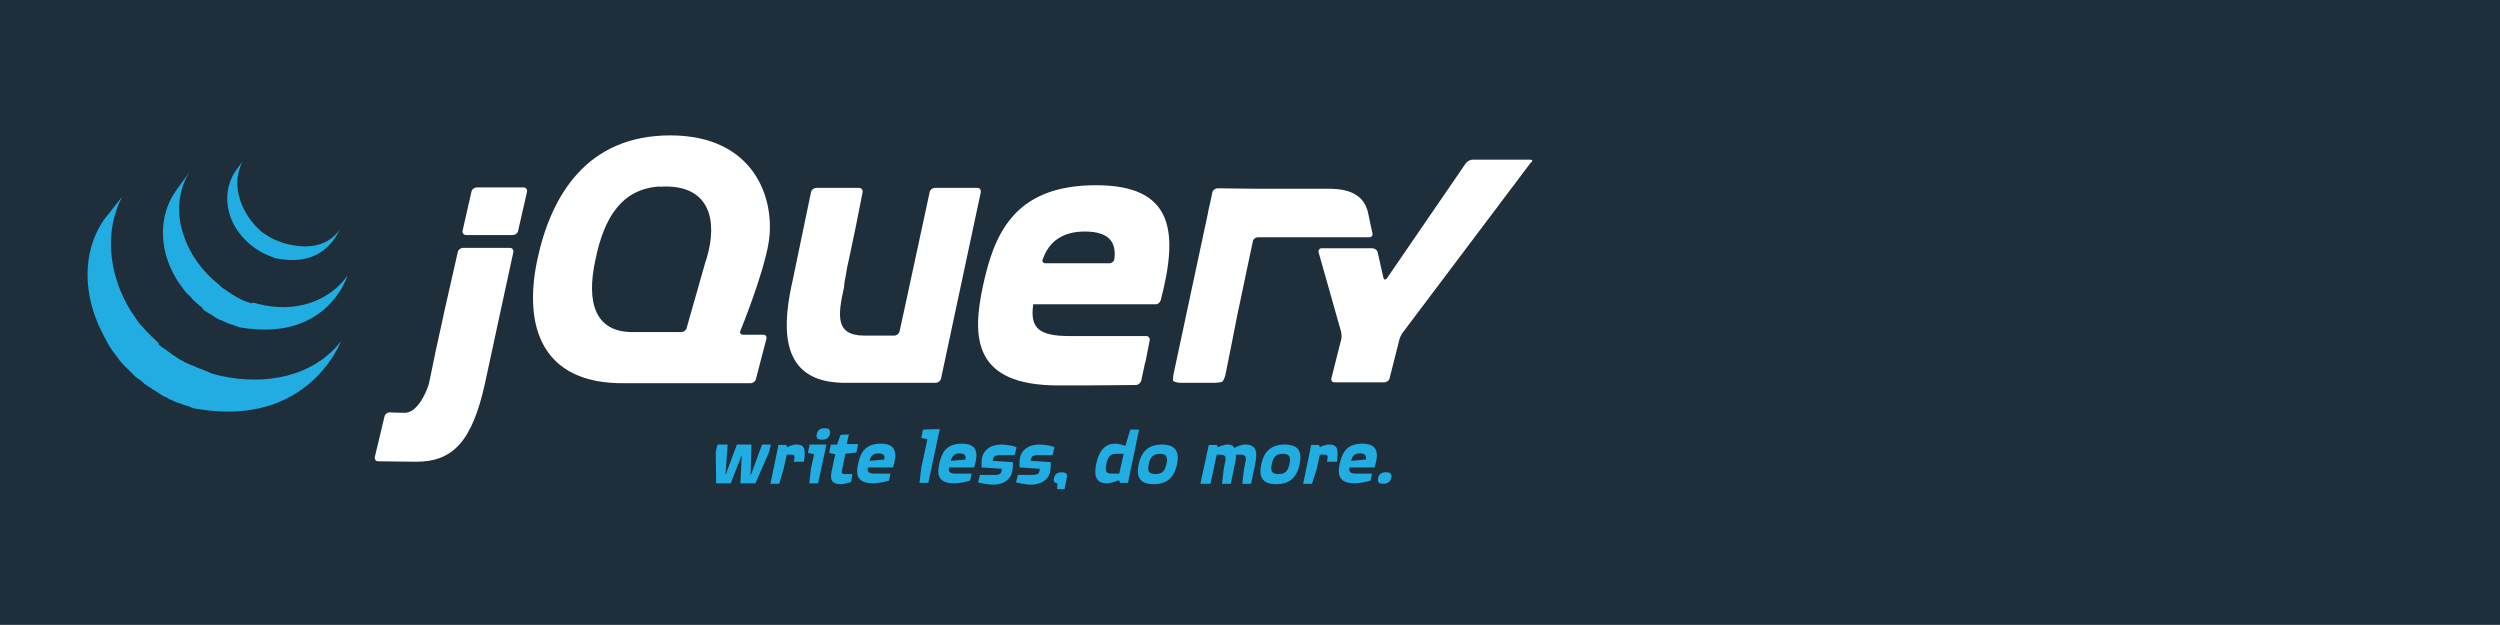 <?xml version="1.0" encoding="utf-8"?>
<!-- Generator: Adobe Illustrator 24.0.2, SVG Export Plug-In . SVG Version: 6.00 Build 0)  -->
<svg version="1.1" id="Capa_1" xmlns="http://www.w3.org/2000/svg" xmlns:xlink="http://www.w3.org/1999/xlink" x="0px" y="0px"
	 viewBox="0 0 566.9 141.7" style="enable-background:new 0 0 566.9 141.7;" xml:space="preserve">
<style type="text/css">
	.st0{fill:#1E2E3B;}
	.st1{fill:#21ACE2;}
	.st2{fill:#FFFFFF;}
</style>
<g id="Capa_1_1_">
	<rect class="st0" width="566.9" height="141.7"/>
</g>
<g>
	<path id="signet_1_" class="st1" d="M55.1,36.5l-1.7,2.3c-2.2,3.3-2.4,7.3-0.9,11c1.6,3.8,5,6.9,8.8,8.3c0.2,0.1,0.3,0.1,0.5,0.2
		l0.2,0.1c0.2,0.1,0.5,0.2,0.7,0.2c10.8,2.1,13.7-5.5,14.4-6.6c-2.6,3.7-6.9,4.6-12.1,3.3c-0.4-0.1-0.9-0.2-1.3-0.4
		c-0.5-0.2-1-0.4-1.5-0.6c-0.9-0.4-1.8-1-2.7-1.6C54.9,48.9,52,42,55.1,36.5L55.1,36.5z M42.9,39.1l-3.1,4.3
		c-3.8,5.4-3.6,12.7-0.6,18.4c0.5,1,1,1.9,1.7,2.8c0.6,0.8,1.2,1.8,2,2.4c0.3,0.3,0.6,0.6,0.8,0.9l0.2,0.2c0.3,0.3,0.6,0.5,0.9,0.8
		l0,0l0,0c0.3,0.3,0.7,0.6,1,0.8l0.2,0.4c0.3,0.3,0.7,0.5,1.1,0.8l0,0c0.2,0.1,0.3,0.2,0.5,0.3l0.2,0.1c0.3,0.2,0.5,0.3,0.8,0.5
		l0.1,0.1c0.2,0.1,0.5,0.3,0.7,0.4l0.2,0.1c0.2,0.1,0.3,0.2,0.5,0.2h0.1c0.3,0.2,0.7,0.3,1,0.5l0.2,0.1c0.3,0.1,0.5,0.2,0.8,0.3
		c0.1,0,0.2,0.1,0.4,0.1c0.3,0.1,0.5,0.2,0.8,0.3c0.1,0,0.2,0.1,0.3,0.1c0.4,0.1,0.7,0.3,1.1,0.3c19.5,3.2,24-11.8,24-11.8
		c-4.1,5.8-11.9,8.6-20.3,6.4c-0.4-0.1-0.7-0.2-1.1-0.3L57,68.8c-0.3-0.1-0.5-0.2-0.8-0.3c-0.1,0-0.2-0.1-0.3-0.1
		c-0.3-0.1-0.6-0.2-0.8-0.3l-0.2-0.1c-0.3-0.2-0.7-0.3-1-0.5c-0.2-0.1-0.3-0.2-0.5-0.3L53.1,67c-0.2-0.1-0.4-0.2-0.7-0.4l-0.1-0.1
		c-0.3-0.2-0.5-0.3-0.8-0.5l-0.2-0.2c-0.2-0.1-0.3-0.2-0.5-0.3c-0.4-0.2-0.7-0.5-1-0.8l-0.2-0.2c-3.7-2.9-6.6-6.9-8-11.3
		C40,48.6,40.3,43.4,42.9,39.1L42.9,39.1z M27.7,44.6l-4.1,5.2C18.4,57.3,19,67.1,23,75.1c0.1,0.2,0.2,0.4,0.3,0.6
		c0.1,0.1,0.1,0.2,0.2,0.4l0.1,0.2c0.1,0.1,0.1,0.2,0.2,0.4s0.3,0.4,0.4,0.7c0.1,0.1,0.1,0.2,0.2,0.4c0.1,0.2,0.3,0.5,0.4,0.7
		l0.2,0.3c0.2,0.3,0.4,0.6,0.6,0.9l0,0l0.1,0.1c0.2,0.3,0.4,0.5,0.6,0.8l0.2,0.3c0.2,0.2,0.4,0.4,0.5,0.7l0.2,0.2
		c0.2,0.3,0.5,0.6,0.8,0.9l0,0l0,0c0.2,0.3,0.5,0.5,0.8,0.8l0.2,0.2c0.2,0.2,0.4,0.4,0.6,0.6l0.2,0.2c0.3,0.3,0.5,0.5,0.8,0.8l0,0
		l0.1,0.1c0.2,0.2,0.5,0.4,0.8,0.6l0.3,0.2c0.2,0.2,0.4,0.3,0.6,0.5l0.3,0.3c0.2,0.2,0.5,0.3,0.7,0.5l0.3,0.2h0.1
		c0.2,0.2,0.5,0.3,0.7,0.5l0.3,0.2c0.4,0.2,0.7,0.4,1.1,0.7l0.3,0.2c0.3,0.2,0.5,0.3,0.8,0.5c0.1,0.1,0.3,0.2,0.5,0.2
		c0.2,0.1,0.4,0.2,0.6,0.3l0.1,0.1l0.2,0.1c0.3,0.1,0.6,0.3,0.9,0.4l0.2,0.1c0.4,0.2,0.7,0.3,1.1,0.4l0.3,0.1c0.3,0.1,0.7,0.3,1,0.4
		H42c0.4,0.1,0.8,0.2,1.1,0.4l0.3,0.1c0.4,0.1,0.8,0.3,1.2,0.3C70,97.1,77.3,77.4,77.3,77.4c-6.2,8-17.1,10.1-27.4,7.8
		c-0.4-0.1-0.8-0.2-1.2-0.3l-0.3-0.1c-0.4-0.1-0.7-0.2-1.1-0.4l-0.1-0.1c-0.3-0.1-0.7-0.2-1-0.4l-0.3-0.1c-0.4-0.1-0.7-0.3-1.1-0.4
		l-0.2-0.1c-0.3-0.1-0.6-0.3-0.9-0.4l-0.3-0.1c-0.2-0.1-0.5-0.2-0.7-0.3s-0.3-0.2-0.5-0.2c-0.3-0.2-0.6-0.3-0.8-0.5l-0.3-0.1
		c-0.4-0.2-0.7-0.4-1.1-0.7l-0.3-0.2c-0.3-0.2-0.5-0.3-0.8-0.5l-0.2-0.2c-0.2-0.2-0.5-0.3-0.7-0.5l-0.3-0.2
		c-0.2-0.2-0.4-0.3-0.7-0.5l-0.3-0.2c-0.3-0.2-0.5-0.4-0.8-0.7l0.1-0.2c-0.3-0.3-0.6-0.5-0.9-0.8l-0.2-0.2c-0.2-0.2-0.4-0.4-0.6-0.6
		L34,75.9c-0.3-0.3-0.5-0.5-0.8-0.8l0,0c-0.3-0.3-0.5-0.6-0.8-0.9l-0.2-0.2c-0.2-0.2-0.4-0.5-0.6-0.7l-0.2-0.2
		c-0.2-0.3-0.4-0.6-0.6-0.9C25.1,64.3,23.1,53.5,27.7,44.6L27.7,44.6z"/>
	<path id="jQuery_1_" class="st2" d="M152,30.7c-18.9,0-27.1,13.6-30.2,28.4c-3.1,14.9,1,28,19.8,27.8h14.8h13.8
		c0.5,0,1.1-0.4,1.2-0.9l2.4-9.2c0.1-0.5-0.2-0.9-0.7-0.9h-2.3h-2.3c-0.5,0-0.7-0.3-0.7-0.7l0.1-0.2c0,0,5.2-12.7,6.4-20
		C175.9,45,171,30.7,152,30.7L152,30.7z M346.9,36.2h-3c-0.5,0-1.4,0-1.9,0h-8.1c-0.5,0-1.2,0.4-1.5,0.8l-17.9,26.1
		c-0.3,0.4-0.6,0.4-0.8-0.1l-1.3-5.8c-0.1-0.5-0.7-0.9-1.2-0.9h-11.5c-0.5,0-0.8,0.4-0.7,0.9l5.1,18c0.1,0.5,0.2,1.4,0,1.9l-2.2,8.7
		c-0.1,0.5,0.2,0.9,0.7,0.9h11.3c0.5,0,1.1-0.4,1.2-0.9l2.2-8.7c0.1-0.5,0.5-1.3,0.8-1.7l29-38.5C347.7,36.5,347.5,36.2,346.9,36.2
		L346.9,36.2z M248.5,42c-18.7,0-23.1,11.3-25.6,22.8c-2.5,11.7-2.3,22.6,17.1,22.6h0.7h0.2h1.2h0.2c0.2,0,0.4,0,0.6,0h0.1
		c0.8,0,1.5,0,2.3,0l0,0c5.1,0,10.2-0.1,12.3-0.1c0.5,0,1-0.4,1.2-1l0.8-3.8l0.2-0.7l0.9-4.6c0.1-0.5-0.2-1-0.8-1h-17.4
		c-6.9,0-9-1.8-8.2-7.2h27.8l0,0c0.4,0,0.8-0.3,1-0.7l0.1-0.2l0,0C267.3,52.4,266.1,42,248.5,42L248.5,42z M150.4,42.3
		c10.4-0.3,12.5,7.5,9.8,16.4l-0.3,0.9l0,0l-2.1,7.4l-2.1,7.4c-0.1,0.5-0.7,0.9-1.2,0.9h-11.1c-8.4,0-10.5-6.6-8.4-16.3
		c2-9.9,6.1-16.1,14.4-16.7C149.7,42.4,150.1,42.3,150.4,42.3L150.4,42.3z M108.1,42.5c-0.5,0-1.1,0.4-1.2,1l-1,4.4l-1,4.4
		c-0.1,0.5,0.2,1,0.8,1h10.6c0.5,0,1.1-0.4,1.2-1l1-4.4l1-4.4c0.1-0.5-0.2-1-0.8-1H108.1z M185.1,42.6c-0.5,0-1.1,0.4-1.2,1
		l-2.1,10.1l-2.1,10.1l0,0l-0.2,0.9c-2.4,11.2-1.8,21.8,11.5,22.1c0.2,0,0.4,0,0.4,0h20.8c0.5,0,1.1-0.4,1.2-1l4.5-21.1l4.5-21.1
		c0.1-0.5-0.2-1-0.8-1H212c-0.5,0-1.1,0.4-1.2,1l-3.4,15.8L204,75.1c-0.1,0.5-0.6,1-1.2,1H196c-6.7,0-6-4.7-4.6-11v-0.2l0.1-0.8
		v-0.1l0.3-1.6l0.3-1.8c0.1-0.5,0.3-1.3,0.4-1.8l1.6-7.6l1.5-7.6c0.1-0.5-0.2-1-0.8-1H185.1z M276.1,42.7c-0.5,0-1.1,0.4-1.2,1
		l-0.4,1.9l-0.5,2.2l-0.1,0.6l-4,18.7l-3.8,17.8c-0.1,0.5-0.1,1.2-0.1,1.4c0.1,0.3,1.1,0.5,1.6,0.5h8c0.5,0,1.2-0.1,1.5-0.2
		c0.3-0.1,0.7-1.2,0.8-1.7l1.4-7l1.4-7.1l0,0l0.2-0.9l1.7-8.1l1.5-7.1c0.1-0.5,0.6-0.9,1.2-0.9h25.2c0.5,0,0.9-0.4,0.7-1l-0.4-1.8
		l-0.4-1.9l-0.2-1c-0.9-3.4-3.4-5.3-8.9-5.3h-8.6h-7.9L276.1,42.7L276.1,42.7z M246,52.5c6,0,7.1,2.9,6.7,6.2c-0.1,0.6-0.6,1-1.1,1
		h-14.5c-0.5,0-0.8-0.3-0.7-0.8l0,0l0,0c0,0,0-0.1,0.1-0.2C237.8,55,240.7,52.5,246,52.5L246,52.5z M105,56.2c-0.5,0-1.1,0.4-1.2,1
		l-1.5,6.6l-1.5,6.6c-0.1,0.5-0.3,1.4-0.4,1.9l-1.5,6.8l-1.4,6.8c-0.1,0.5-0.3,1.4-0.5,1.9c0,0-2,5.9-5.3,5.8c-0.1,0-0.3,0-0.4,0
		c-1.6,0-2.9-0.1-2.9-0.1c-0.5,0-1.1,0.4-1.2,0.9l-1.1,4.6l-1.1,4.6c-0.1,0.5,0.2,1,0.7,1c1.9,0,6.1,0.1,8.7,0.1
		c8.3,0,12.7-4.6,15.6-17.9l3.3-15.3l3.1-14.3c0.1-0.5-0.2-1-0.8-1H105L105,56.2z"/>
	<path id="claim_1_" class="st1" d="M187,97.1c-0.9,0-1.5,0.3-1.8,1.3c-0.2,1.1,0.3,1.3,1.2,1.3s1.5-0.3,1.8-1.3
		C188.4,97.3,187.8,97.1,187,97.1L187,97.1z M209.3,97.4l-0.4,1.9l1.4,0.3l-1.4,6.5l-0.4,3.4h2l2.6-12.2L209.3,97.4L209.3,97.4z
		 M256.3,97.4l-1.1,3.7c0,0-1.3-0.5-2.3-0.5c-2.7,0-3.8,2.2-4.3,4.5s-0.4,4.5,2.4,4.5c1.1,0,2.7-0.7,2.7-0.7l0.3,0.6h1.8l0.2-1.1
		l2.3-11H256.3z M190.6,98.6l-0.8,2.2h-1.4l-0.4,1.9l1.4,0.3l-0.7,3.3c-0.5,2.1-0.5,3.5,2.1,3.5c0.6,0,2.2-0.5,2.2-0.5l0.3-1.8h-1.7
		c-0.8,0-0.8-0.3-0.6-1.2l0.7-3.4l2.5-0.3l0.4-1.9H192l0.5-2.2L190.6,98.6L190.6,98.6z M199.7,100.6c-3.7,0-4.6,2.3-5.1,4.5
		c-0.5,2.3-0.5,4.5,3.4,4.5c1.5,0,3.6-0.6,3.6-0.6l0.3-1.6h-3.5c-1.4,0-1.8-0.4-1.6-1.4h5.7C203.5,102.8,203.3,100.6,199.7,100.6
		L199.7,100.6z M218.1,100.6c-3.7,0-4.6,2.3-5.1,4.5c-0.5,2.3-0.5,4.5,3.4,4.5c1.5,0,3.6-0.6,3.6-0.6l0.3-1.6h-3.5
		c-1.4,0-1.8-0.4-1.6-1.4h5.7C221.9,102.8,221.7,100.6,218.1,100.6z M308.9,100.6c-3.7,0-4.6,2.3-5.1,4.5c-0.5,2.3-0.4,4.5,3.4,4.5
		c1.5,0,3.6-0.6,3.6-0.6l0.3-1.6h-3.5c-1.4,0-1.8-0.4-1.6-1.4h5.7C312.7,102.8,312.5,100.6,308.9,100.6L308.9,100.6z M278.4,100.8
		c-1,0-2.2,0.6-2.2,0.6l-0.3-0.5h-1.8l-1.9,8.8h2.3l1.4-6.6h0.9c1.4,0,1.2,0.9,0.9,2.2l-0.2,1l-0.4,3.4h2l0.9-4.4
		c0.2-0.8,0.3-1.6,0.3-2.2h1.1c1.4,0,1.2,0.9,0.9,2.2l-0.2,1l-0.4,3.4h2l0.9-4.4c0.5-2.3,0.6-4.5-2.2-4.5c-0.9,0-2.1,0.5-2.5,0.8
		C279.7,101.1,279.2,100.8,278.4,100.8L278.4,100.8z M180.6,100.8c-1,0-2.1,0.6-2.1,0.6l-0.2-0.5h-1.8l-0.2,1.1l-1.6,7.7h2l1-3.4
		l0.7-3.2h1.1c0.7,0,0.8,0.3,0.5,1.6h2.3C182.6,102.3,182.8,100.8,180.6,100.8L180.6,100.8z M227.1,100.8c-2.6,0-4,1.3-4.4,2.9
		c-0.2,1.1-0.1,2.3-0.1,2.3l4.6,0.3l-0.1,0.6c-0.1,0.4-0.3,0.8-1.7,0.8h-3.2l-0.4,1.7c0,0,2.1,0.5,3.4,0.5c2.6,0,4-1.4,4.3-2.8
		c0.2-0.8,0.2-2.3,0.2-2.3l-4.6-0.3l0.1-0.4c0.1-0.5,0.3-0.9,1.7-0.9c0.7,0,3.2,0,3.2,0l0.4-1.7
		C230.5,101.2,228.4,100.8,227.1,100.8L227.1,100.8z M235.7,100.8c-2.6,0-4,1.3-4.4,2.9c-0.2,1.1-0.1,2.3-0.1,2.3l4.6,0.3l-0.1,0.6
		c-0.1,0.4-0.3,0.8-1.7,0.8h-3.2l-0.4,1.7c0,0,2.1,0.5,3.4,0.5c2.6,0,4-1.4,4.3-2.8c0.2-0.8,0.2-2.3,0.2-2.3l-4.6-0.3l0.1-0.4
		c0.1-0.5,0.3-0.9,1.7-0.9c0.7,0,3.2,0,3.2,0l0.4-1.7C239.1,101.2,237,100.8,235.7,100.8L235.7,100.8z M263.5,100.8
		c-3.6,0-4.8,2.2-5.3,4.5s-0.2,4.5,3.4,4.5s4.8-2.2,5.3-4.5S267,100.8,263.5,100.8z M291.3,100.8c-3.6,0-4.8,2.2-5.3,4.5
		s-0.2,4.5,3.4,4.5s4.8-2.2,5.3-4.5C295.2,102.9,294.9,100.8,291.3,100.8z M301.4,100.8c-1,0-2.1,0.6-2.1,0.6l-0.2-0.5h-1.8
		l-0.2,1.1l-1.6,7.7h2l1.1-3.4l0.7-3.2h1.1c0.7,0,0.8,0.3,0.5,1.6h2.3C303.4,102.3,303.6,100.8,301.4,100.8L301.4,100.8z
		 M162.7,100.8l-0.4,1.7l0.1,7.1h3.3l2.5-6.4l-0.3,6.4h3.4l3.1-7.1l0.4-1.7h-2l-2.6,7.1l0.2-7.1h-3.3l-2.6,7l0.5-7H162.7z
		 M183.6,100.8l-0.4,1.9l1.4,0.3l-0.7,3.2l-0.4,3.4h2l1.9-8.8H183.6z M199.2,102.8c1.3,0,1.5,0.7,1.3,1.4l-3.3,0.3
		C197.4,103.4,198,102.8,199.2,102.8z M217.6,102.8c1.3,0,1.5,0.7,1.3,1.4l-3.3,0.3C215.9,103.4,216.5,102.8,217.6,102.8z
		 M308.4,102.8c1.3,0,1.5,0.7,1.3,1.4l-3.3,0.3C306.6,103.4,307.2,102.8,308.4,102.8z M263,102.9c1.7,0,1.8,1,1.5,2.3
		c-0.3,1.4-0.8,2.3-2.5,2.3s-1.8-0.9-1.5-2.3S261.4,102.9,263,102.9L263,102.9z M290.9,102.9c1.7,0,1.8,1,1.5,2.3
		c-0.3,1.4-0.8,2.3-2.5,2.3s-1.8-0.9-1.5-2.3C288.7,103.8,289.2,102.9,290.9,102.9L290.9,102.9z M253,102.9h1.8l-1,4.5H252
		c-1.3,0-1.4-0.8-1.1-2.3C251.2,103.8,251.7,102.9,253,102.9z M314.3,107.1c-0.9,0-1.6,0.3-1.8,1.3c-0.2,1.1,0.3,1.3,1.2,1.3
		c0.8,0,1.5-0.3,1.8-1.3C315.7,107.3,315.1,107.1,314.3,107.1z M240.8,107.1c-0.9,0-1.6,0.3-1.8,1.3c-0.2,0.8,0.2,1.2,0.8,1.2
		l-0.1,1.3h1.7l0.5-2.5C242.2,107.4,241.6,107.1,240.8,107.1L240.8,107.1z"/>
</g>
</svg>
